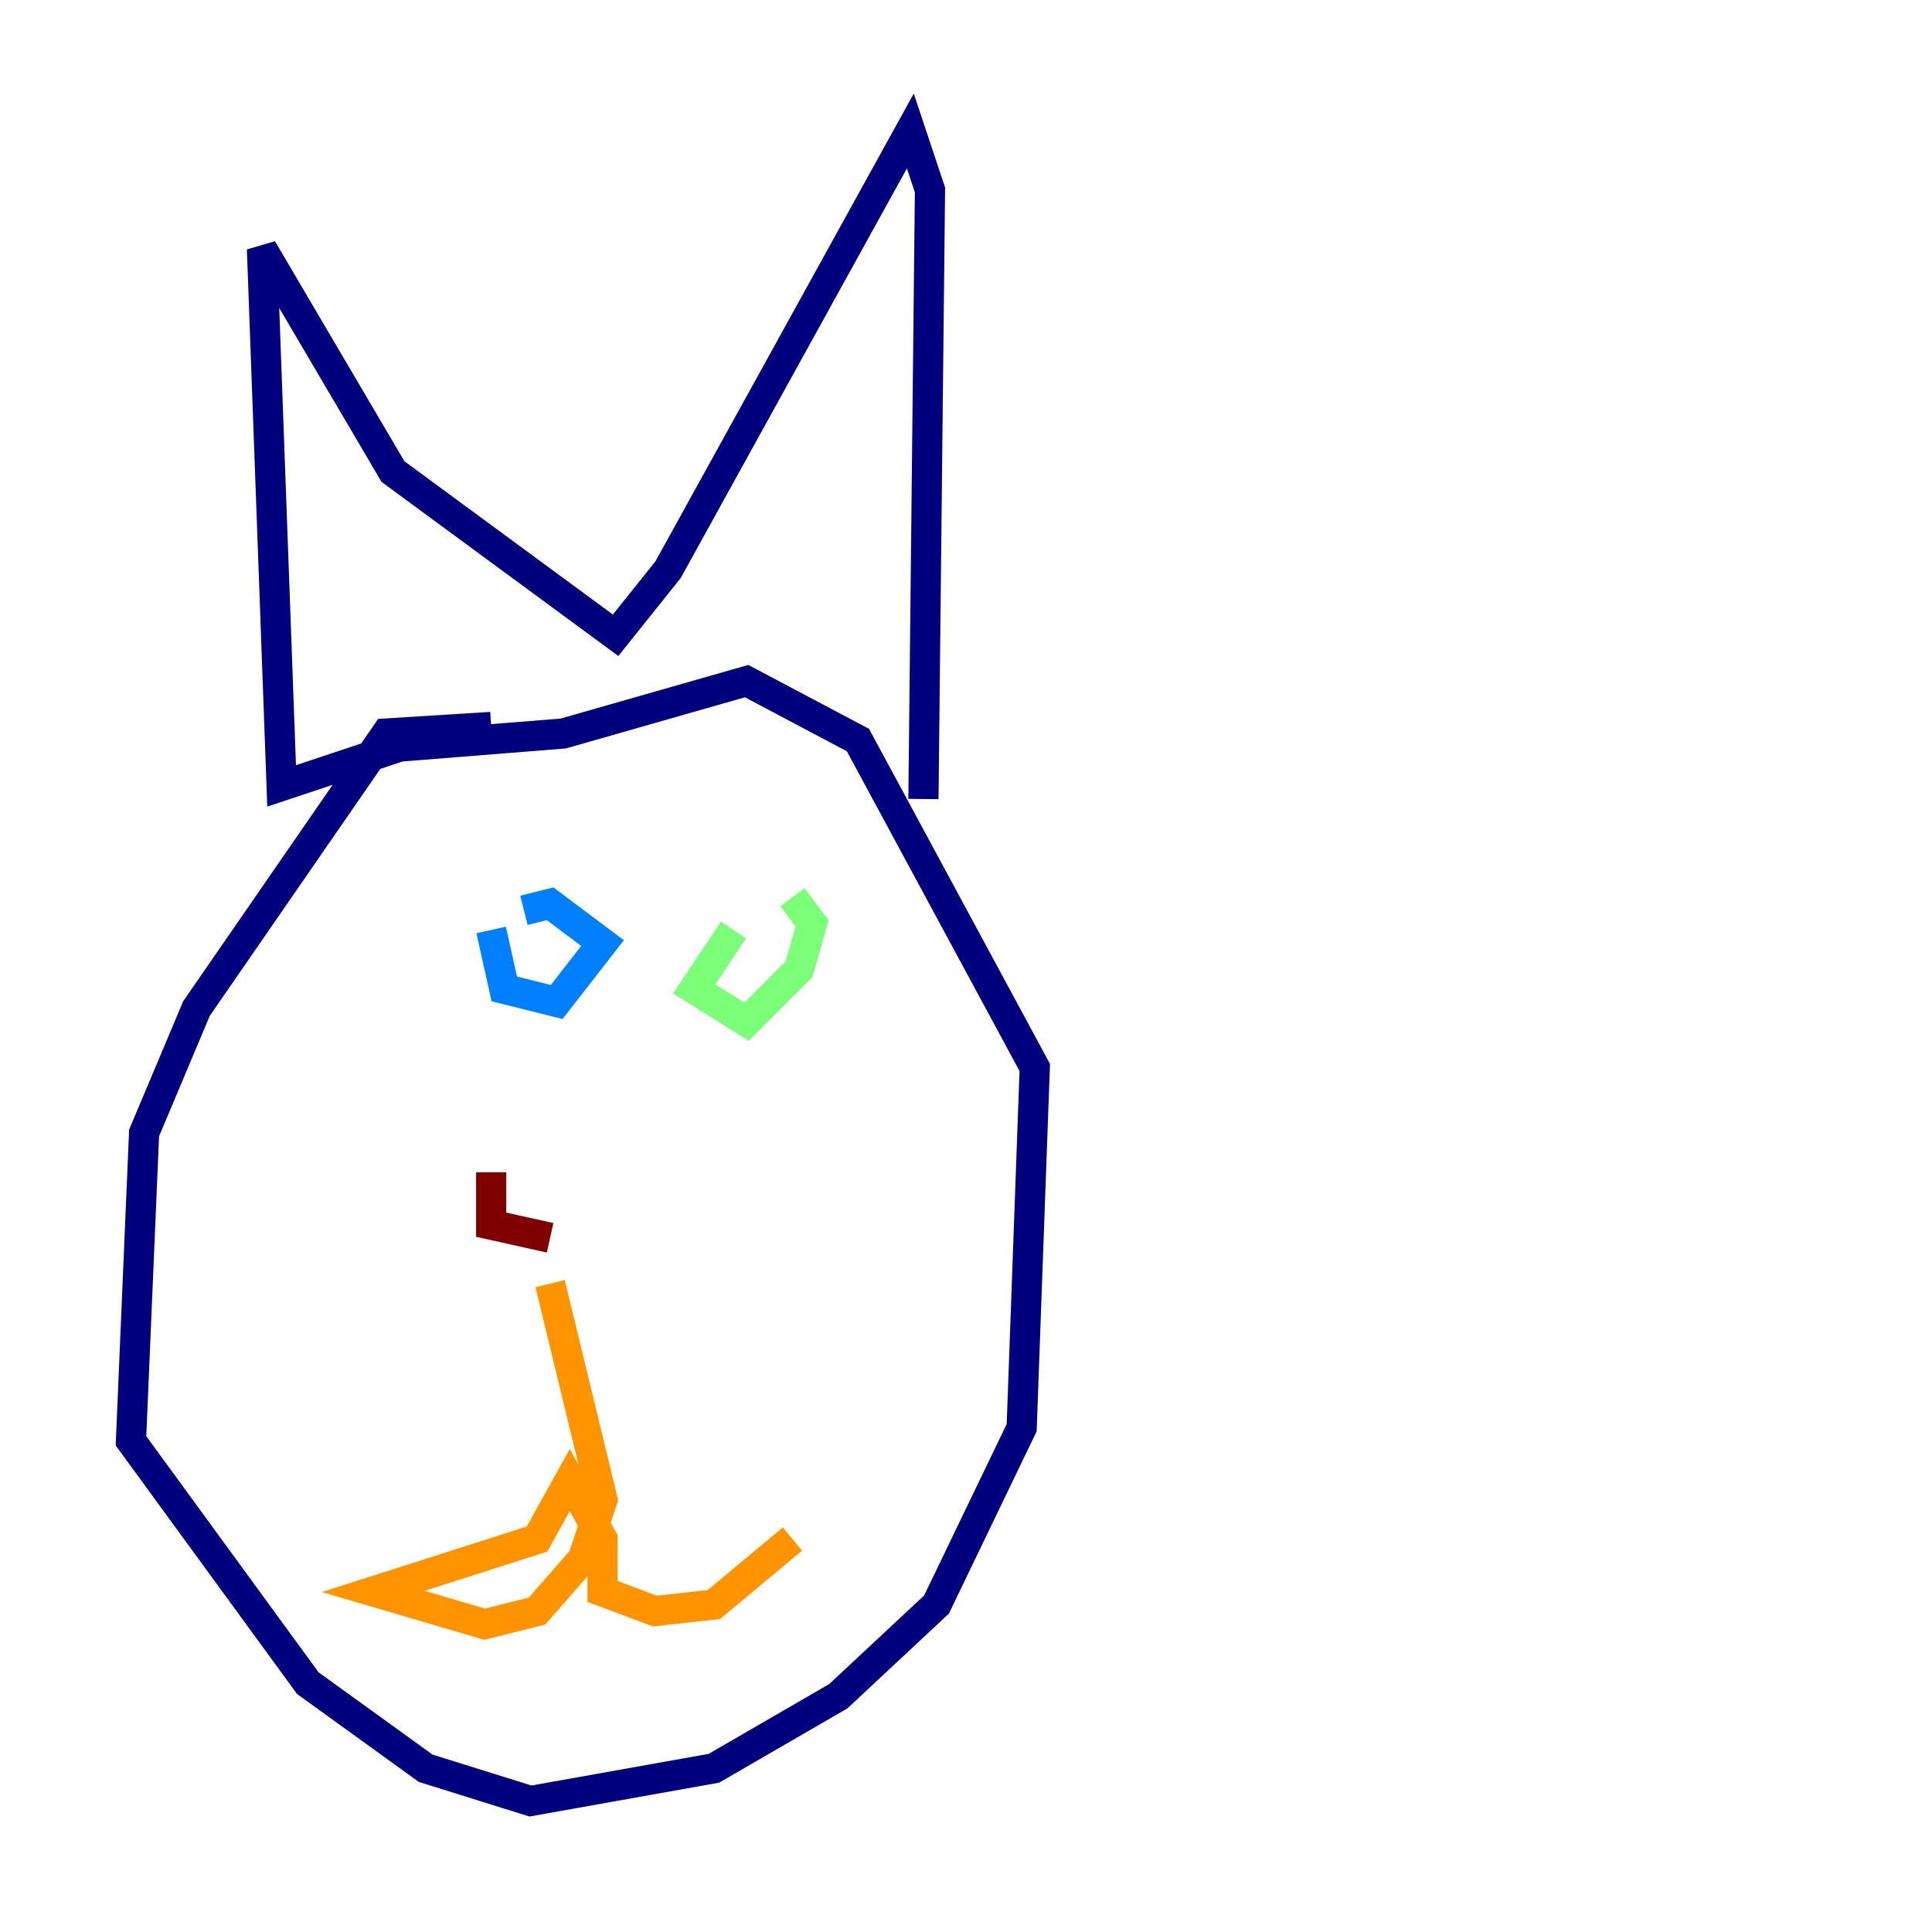 <?xml version="1.0" encoding="utf-8" ?>
<svg baseProfile="tiny" height="128" version="1.2" viewBox="0,0,128,128" width="128" xmlns="http://www.w3.org/2000/svg" xmlns:ev="http://www.w3.org/2001/xml-events" xmlns:xlink="http://www.w3.org/1999/xlink"><defs /><polyline fill="none" points="32.542,48.163 25.6,48.597 13.017,66.82 9.546,75.064 8.678,95.458 20.393,111.512 28.203,117.153 35.146,119.322 47.295,117.153 55.539,112.38 62.047,106.305 67.688,94.59 68.556,70.725 56.841,49.031 49.464,45.125 37.315,48.597 26.468,49.464 18.658,52.068 17.356,16.488 26.034,31.241 40.786,42.088 44.258,37.749 60.312,8.678 61.614,12.583 61.18,52.936" stroke="#00007f" stroke-width="2" /><polyline fill="none" points="32.542,61.614 33.41,65.519 36.881,66.386 39.919,62.481 36.447,59.878 34.712,60.312" stroke="#0080ff" stroke-width="2" /><polyline fill="none" points="48.597,61.614 45.993,65.519 49.464,67.688 52.936,64.217 53.803,61.18 52.502,59.444" stroke="#7cff79" stroke-width="2" /><polyline fill="none" points="36.447,85.044 39.919,99.363 38.617,103.268 35.58,106.739 32.108,107.607 24.732,105.437 35.58,101.966 37.749,98.061 39.919,101.966 39.919,105.437 43.39,106.739 47.295,106.305 52.502,101.966" stroke="#ff9400" stroke-width="2" /><polyline fill="none" points="36.447,82.007 32.542,81.139 32.542,77.668" stroke="#7f0000" stroke-width="2" /></svg>